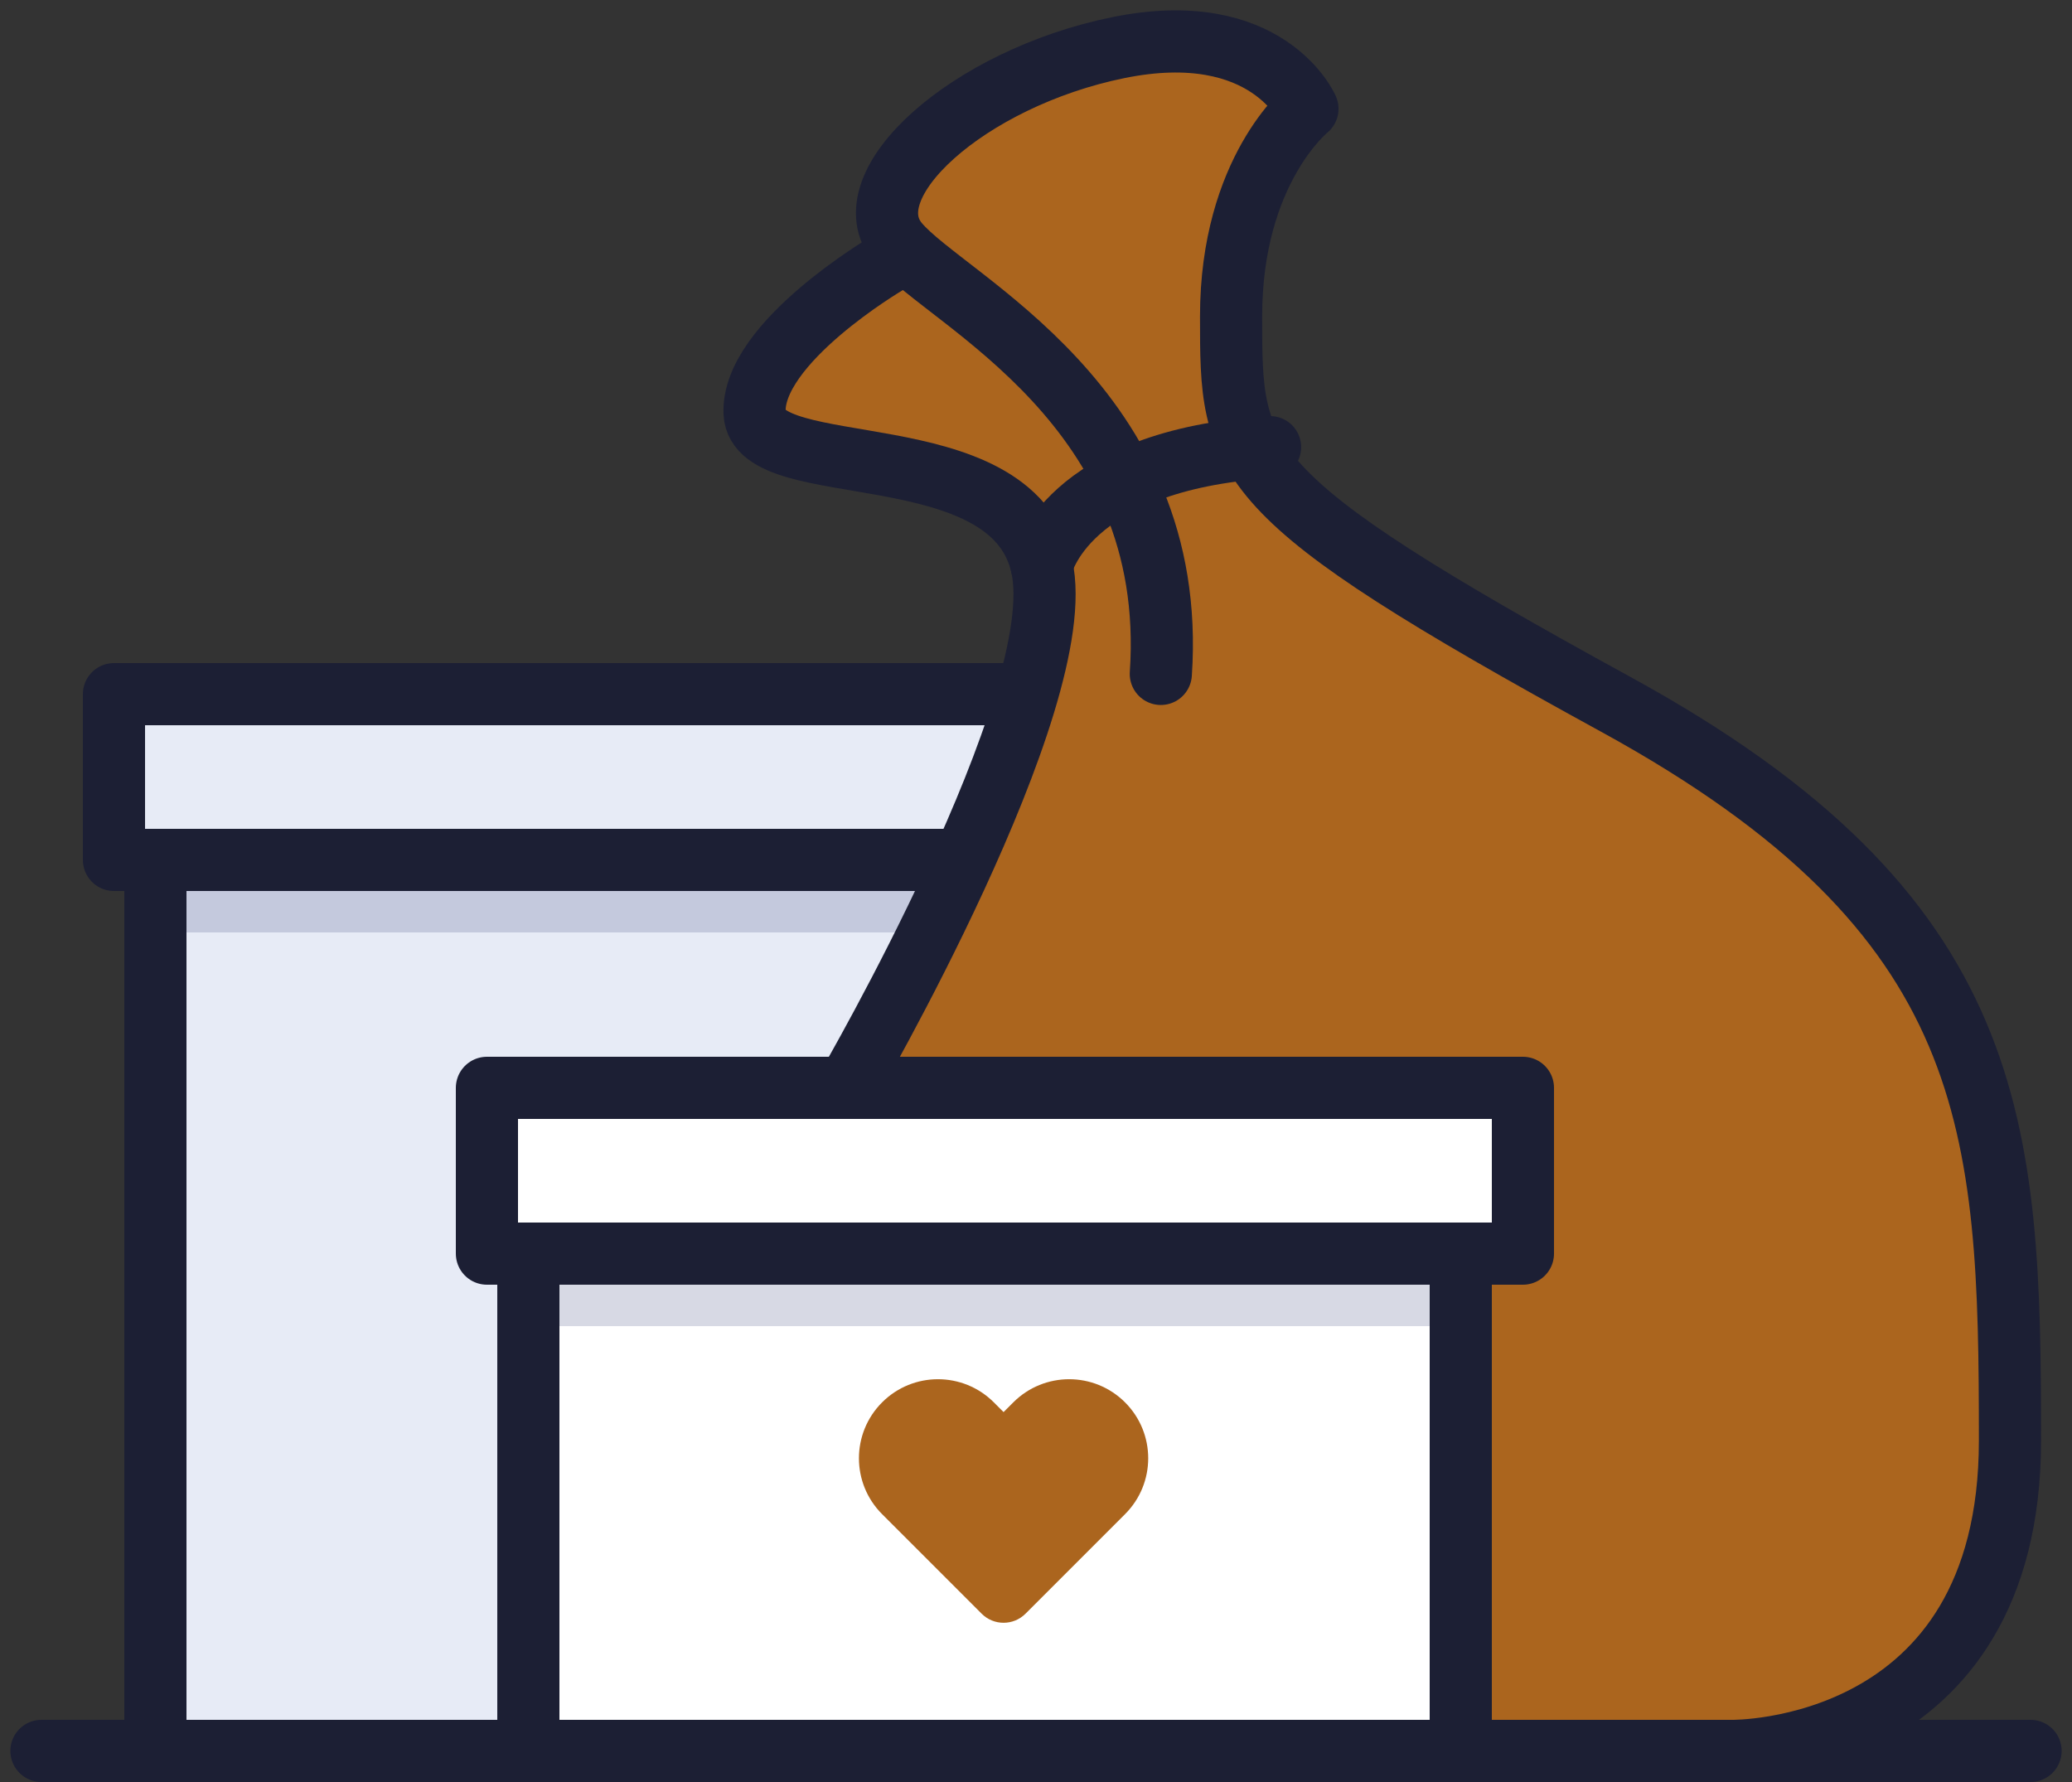 <svg width="100" height="86" viewBox="0 0 100 86" fill="none" xmlns="http://www.w3.org/2000/svg">
<rect x="0" y="0" width="100" height="86" fill="#333333" stroke="none"/>
<path fill-rule="evenodd" clip-rule="evenodd" d="M7 84H59V32H7V84Z" fill="#E7EBF6"/>
<path opacity="0.2" fill-rule="evenodd" clip-rule="evenodd" d="M59.256 45H7.744C6.781 45 6 44.105 6 43C6 41.895 6.781 41 7.744 41H59.256C60.219 41 61 41.895 61 43C61 44.105 60.219 45 59.256 45Z" fill="#3A427C"/>
<path fill-rule="evenodd" clip-rule="evenodd" d="M7.5 84.5H59.5V41.5H7.5V84.5Z" stroke="#1C1F34" stroke-width="3" stroke-linecap="round" stroke-linejoin="round"/>
<path fill-rule="evenodd" clip-rule="evenodd" d="M5.5 41.5H60.5V33.5H5.5V41.5Z" stroke="#1C1F34" stroke-width="3" stroke-linecap="round" stroke-linejoin="round"/>
<path fill-rule="evenodd" clip-rule="evenodd" d="M39.301 52.967C39.301 52.967 47.669 43.441 49.719 34.451C51.769 25.461 48.851 24.109 43.955 23.187C39.058 22.266 36.086 21.624 36.989 18.451C37.892 15.278 43.955 12.353 43.955 12.353C43.955 12.353 40.486 8.792 45.724 5.975C50.961 3.157 54.255 2.146 58.677 2.005C63.1 1.863 64.064 4.825 61.297 7.546C58.53 10.266 55.423 19.727 63.298 24.947C71.172 30.167 86.118 36.515 90.367 43.387C94.616 50.259 96.794 53.159 96.974 65.102C97.153 77.045 94.499 84.775 81.379 84.775H58.677C58.677 84.775 43.438 83.974 43.438 71.296" fill="#AB651E"/>
<path d="M43.955 76.225C43.955 76.225 46.737 84.5 60.594 84.5H83.591C83.591 84.5 97.006 84.707 97.006 69.523C97.006 54.339 96.564 44.167 77.989 33.996C59.415 23.824 59.415 22.35 59.415 15.274C59.415 8.198 63.1 5.25 63.1 5.25C63.1 5.25 61.184 0.827 53.961 2.301C46.737 3.775 40.988 8.935 43.347 11.736C45.705 14.537 56.909 19.552 56.024 32.523" stroke="#1C1F34" stroke-width="3" stroke-linecap="round" stroke-linejoin="round"/>
<path d="M42.809 12.71C42.809 12.71 36.27 16.543 36.418 19.933C36.565 23.324 48.8 20.818 50.275 27.304C51.749 33.79 40.897 52.463 40.897 52.463" stroke="#1C1F34" stroke-width="3" stroke-linecap="round" stroke-linejoin="round"/>
<path d="M50.275 27.304C50.275 27.304 51.386 22.196 61.297 21.58" stroke="#1C1F34" stroke-width="3" stroke-linecap="round" stroke-linejoin="round"/>
<path d="M2 84.5H98" stroke="#1C1F34" stroke-width="3" stroke-linecap="round" stroke-linejoin="round"/>
<path fill-rule="evenodd" clip-rule="evenodd" d="M24 83H72V51H24V83Z" fill="white"/>
<path opacity="0.2" fill-rule="evenodd" clip-rule="evenodd" d="M70.75 64H25.25C24.559 64 24 63.328 24 62.499C24 61.672 24.559 61 25.25 61H70.75C71.441 61 72 61.672 72 62.499C72 63.328 71.441 64 70.75 64Z" fill="#3A427C"/>
<path fill-rule="evenodd" clip-rule="evenodd" d="M25.5 84.5H70.5V60.5H25.5V84.5Z" stroke="#1C1F34" stroke-width="3" stroke-linecap="round" stroke-linejoin="round"/>
<path fill-rule="evenodd" clip-rule="evenodd" d="M23.5 60.5H73.5V52.5H23.5V60.5Z" stroke="#1C1F34" stroke-width="3" stroke-linecap="round" stroke-linejoin="round"/>
<path fill-rule="evenodd" clip-rule="evenodd" d="M54.298 67.679C52.808 66.189 50.393 66.189 48.904 67.679L48.435 68.148L47.966 67.679C46.476 66.189 44.061 66.189 42.572 67.679C41.082 69.169 41.082 71.584 42.572 73.073L43.041 73.542L47.376 77.877C47.961 78.462 48.909 78.462 49.494 77.877L53.829 73.542L54.298 73.073C55.788 71.584 55.788 69.169 54.298 67.679Z" fill="#AB651E"/>
</svg>
